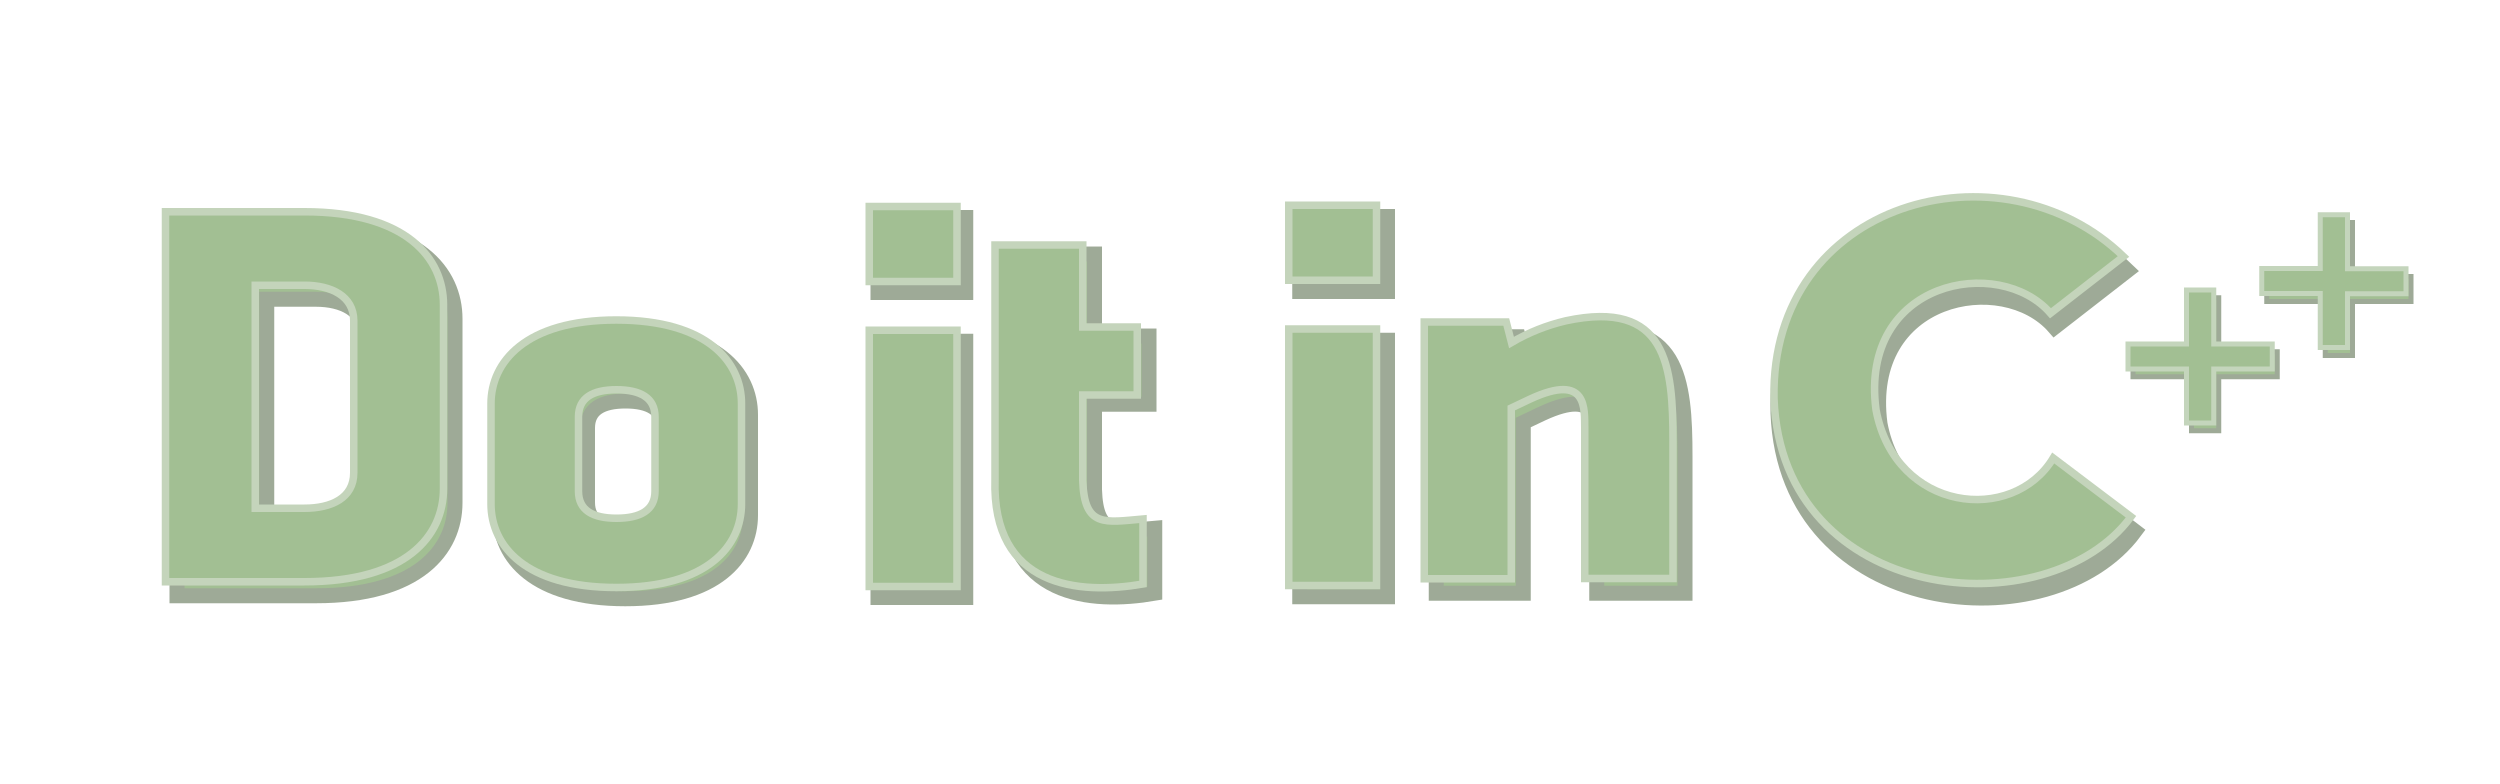 <?xml version="1.0" encoding="utf-8"?>
<!-- Generator: Adobe Illustrator 26.0.2, SVG Export Plug-In . SVG Version: 6.00 Build 0)  -->
<svg version="1.1" xmlns="http://www.w3.org/2000/svg" xmlns:xlink="http://www.w3.org/1999/xlink" x="0px" y="0px"
	 viewBox="0 0 1000 313.6" style="enable-background:new 0 0 1000 313.6;" xml:space="preserve">
<style type="text/css">
	.st0{fill:#A2BF93;stroke:#9EAA97;stroke-width:6;stroke-miterlimit:10;}
	.st1{fill:#A2BF93;stroke:#C4D4BB;stroke-width:3;stroke-miterlimit:10;}
	.st2{display:none;}
	.st3{display:inline;}
	.st4{fill:none;stroke:#9EAA97;stroke-width:3;stroke-miterlimit:10;}
	.st5{fill:none;stroke:#9EAA97;stroke-width:6;stroke-miterlimit:10;}
	.st6{fill:#A2BF93;stroke:#A2BF93;stroke-width:4;stroke-miterlimit:10;}
	.st7{fill:none;stroke:#C4D4BB;stroke-width:3;stroke-miterlimit:10;}
	.st8{fill:#A2BF93;stroke:#9EAA97;stroke-width:2;stroke-miterlimit:10;}
	.st9{fill:#A2BF93;stroke:#C4D5BC;stroke-width:2;stroke-miterlimit:10;}
</style>
<g id="Layer_1">
	<path class="st0" d="M126.4,90.3c40.8,0,55.6,18.6,55.6,37.2v73.6c0,18.8-14.8,37.2-55.6,37.2H70.8v-148L126.4,90.3z M106.7,208.9
		h19.7c10.6,0,19.7-4,19.7-14.2v-60.8c0-9.9-9.1-14.2-19.7-14.2h-19.7L106.7,208.9z"/>
	<path class="st1" d="M121.8,84.7c40.8,0,55.6,18.6,55.6,37.2v73.6c0,18.8-14.8,37.2-55.6,37.2H66.2v-148L121.8,84.7z M102.1,203.3
		h19.7c10.6,0,19.7-4,19.7-14.2v-60.8c0-9.9-9.1-14.2-19.7-14.2h-19.7L102.1,203.3z"/>
	<path class="st0" d="M300.2,165.9v40.2c0,16.7-13.5,33.4-50.1,33.4c-36.4,0-50.1-16.7-50.1-33.4v-40.2c0-16.5,13.7-33.4,50.1-33.4
		C286.7,132.5,300.2,149.4,300.2,165.9z M265.6,171.2c0-7.6-5.9-10.8-15.4-10.8c-9.5,0-15.2,3.2-15.2,10.8V201
		c0,7.6,5.7,10.8,15.2,10.8c9.5,0,15.4-3.2,15.4-10.8V171.2z"/>
	<path class="st1" d="M296.6,161.4v40.2c0,16.7-13.5,33.4-50.1,33.4c-36.4,0-50.1-16.7-50.1-33.4v-40.2c0-16.5,13.7-33.4,50.1-33.4
		C283.1,128,296.6,144.9,296.6,161.4z M262,166.7c0-7.6-5.9-10.8-15.4-10.8s-15.2,3.2-15.2,10.8v29.8c0,7.6,5.7,10.8,15.2,10.8
		s15.4-3.2,15.4-10.8V166.7z"/>
	<path class="st0" d="M351.2,87h35.1v30h-35.1V87z M351.2,136.5h35.1V239h-35.1V136.5z"/>
	<path class="st1" d="M347.7,82.6h35.1v30h-35.1V82.6z M347.7,132.1h35.1v102.5h-35.1V132.1z"/>
	<path class="st0" d="M402.7,101.6h35.1v32.8h21.8v27.3h-21.8v34.2c0.6,19,8.9,16.7,24.1,15.4v26c-25.6,4.4-60.5,1.5-59.2-41.9
		L402.7,101.6z"/>
	<path class="st1" d="M398,98h35.1v32.8h21.8V158h-21.8v34.2c0.6,19,8.9,16.7,24.1,15.4v26c-25.6,4.4-60.5,1.5-59.2-41.9L398,98z"/>
	<path class="st0" d="M674,182.5v54.8h-35.3V177c-0.2-7.2,1.5-22.4-21.8-11.6c-2.3,1.1-4.9,2.3-7.6,3.6v68.3h-34.8V134.7h32.8
		l2.1,8.2c6.8-4,14.1-6.9,21.8-8.7C671.5,125.6,674,152.1,674,182.5z"/>
	<path class="st1" d="M669.2,176.6v54.8h-35.3v-60.2c-0.2-7.2,1.5-22.4-21.8-11.6c-2.3,1.1-4.9,2.3-7.6,3.6v68.3h-34.8V128.8h32.8
		l2.1,8.2c6.8-4,14.1-6.9,21.8-8.7C666.7,119.7,669.2,146.1,669.2,176.6z"/>
	<path class="st0" d="M519.9,86.6H555v30h-35.1V86.6z M519.9,136.1H555v102.6h-35.1V136.1z"/>
	<path class="st1" d="M515.5,82.1h35.1v30h-35.1V82.1z M515.5,131.6h35.1v102.6h-35.1V131.6z"/>
	<g id="C_med_00000026863173080681769560000002442918708841188227_">
		<g id="Layer_8_00000104703522076558532660000015594316079211000728_">
			<g id="Layer_2_00000119104629705961449360000001133986342015223727_">
				<g id="C_med_00000047773676347422424870000009740853400526616486_" class="st2">
					<g id="Layer_8_00000078003320369617339150000014015626425713940614_" class="st3">
						<path class="st4" d="M823.9,190.2c-16.5,26.8-61.8,23.9-69.7-17.1c-7-51.7,47-62.5,68.1-38.8l29.9-24.7
							c-50-47-141.4-20.4-139.8,59.1c5.3,81.6,109.9,94.4,145.4,45.1L823.9,190.2z"/>
					</g>
				</g>
				<g id="C_med">
					<g id="Layer_8">
						<path class="st0" d="M821.6,127.6c-3.3-3.8-7.5-6.8-12.1-8.7c-5.3-2.1-11-3.1-16.7-3c-6-0.1-12,1.1-17.6,3.4
							c-5.3,2.2-10,5.5-14,9.6c-4,4.2-7.2,9.2-9.2,14.6c-4.4,11.9-4.4,25,0,36.9c2.1,5.4,5.2,10.3,9.1,14.6c7.9,8.4,19,13.2,30.6,13
							c6.3,0.1,12.6-1.2,18.3-4c5.2-2.7,9.7-6.6,13.1-11.4l27.9,19.6c-6.3,8.4-14.8,14.9-24.5,18.8c-9.7,4-20,6-30.5,6
							c-11.2,0.1-22.3-1.6-32.9-5.2c-9.6-3.2-18.4-8.4-26-15.1c-7.3-6.6-13.2-14.7-17.1-23.7c-8.2-19.9-8.2-42.3,0-62.2
							c3.9-9.1,9.7-17.2,17.1-23.7c7.6-6.7,16.4-11.9,26-15.1c10.6-3.6,21.7-5.4,32.9-5.2c4.5,0,9,0.4,13.4,1.1
							c4.7,0.7,9.3,1.9,13.7,3.5c4.6,1.7,9,3.8,13.1,6.5c4.2,2.7,8,6.1,11.2,9.9L821.6,127.6z"/>
						<path class="st5" d="M822.9,188.8c-16.1,26.8-63.2,21.8-70.9-19.3c-6.8-51.7,49.2-62.3,69.8-38.6l29.2-22.7
							c-48.7-47-141.4-22.4-139.8,57.1c3.2,82.7,109.5,92.3,142.8,47.2L822.9,188.8z"/>
					</g>
				</g>
			</g>
			<path class="st6" d="M820,122c-3.3-3.8-7.5-6.8-12.1-8.7c-5.3-2.1-11-3.1-16.7-3c-6-0.1-12,1.1-17.6,3.4c-5.3,2.2-10,5.5-14,9.6
				c-4,4.2-7.2,9.2-9.2,14.6c-4.4,11.9-4.4,25,0,36.9c2.1,5.4,5.2,10.3,9.1,14.6c7.9,8.4,19,13.2,30.6,13c6.3,0.1,12.6-1.2,18.3-4
				c5.2-2.7,9.7-6.6,13.1-11.4l27.9,19.6c-6.3,8.4-14.8,14.9-24.5,18.8c-9.7,4-20,6-30.5,6c-11.2,0.1-22.3-1.6-32.9-5.2
				c-9.6-3.2-18.4-8.4-26-15.1c-7.3-6.6-13.2-14.7-17.1-23.7c-8.2-19.9-8.2-42.3,0-62.2c3.9-9.1,9.7-17.2,17.1-23.7
				c7.6-6.7,16.4-11.9,26-15.1c10.6-3.6,21.7-5.4,32.9-5.2c4.5,0,9,0.4,13.4,1.1c4.7,0.7,9.3,1.9,13.7,3.5c4.6,1.7,9,3.8,13.1,6.5
				c4.2,2.7,8,6.1,11.2,9.9L820,122z"/>
			<path class="st7" d="M821.3,183.2c-16.1,26.8-63.2,21.8-70.9-19.3c-6.8-51.7,49.2-62.3,69.8-38.6l29.2-22.7
				C800.7,55.5,708,80,709.6,159.5c3.2,82.7,109.5,92.3,142.8,47.2L821.3,183.2z"/>
		</g>
	</g>
</g>
<g id="Layer_2">
	<path class="st8" d="M930.1,110.6V89H941v21.6h23.4v10H941v21.6h-10.9v-21.6h-23.4v-10H930.1z"/>
	<path class="st9" d="M928.1,107.4V85.9h10.9v21.6h23.4v10h-23.4V139h-10.9v-21.6h-23.4v-10H928.1z"/>
</g>
<g id="Layer_3">
	<path class="st8" d="M876.6,140.7v-21.6h10.9v21.6h23.4v10h-23.4v21.6h-10.9v-21.6h-23.4v-10H876.6z"/>
	<path class="st9" d="M874.6,137.6V116h10.9v21.6h23.4v10h-23.4v21.6h-10.9v-21.6h-23.4v-10H874.6z"/>
</g>
</svg>
